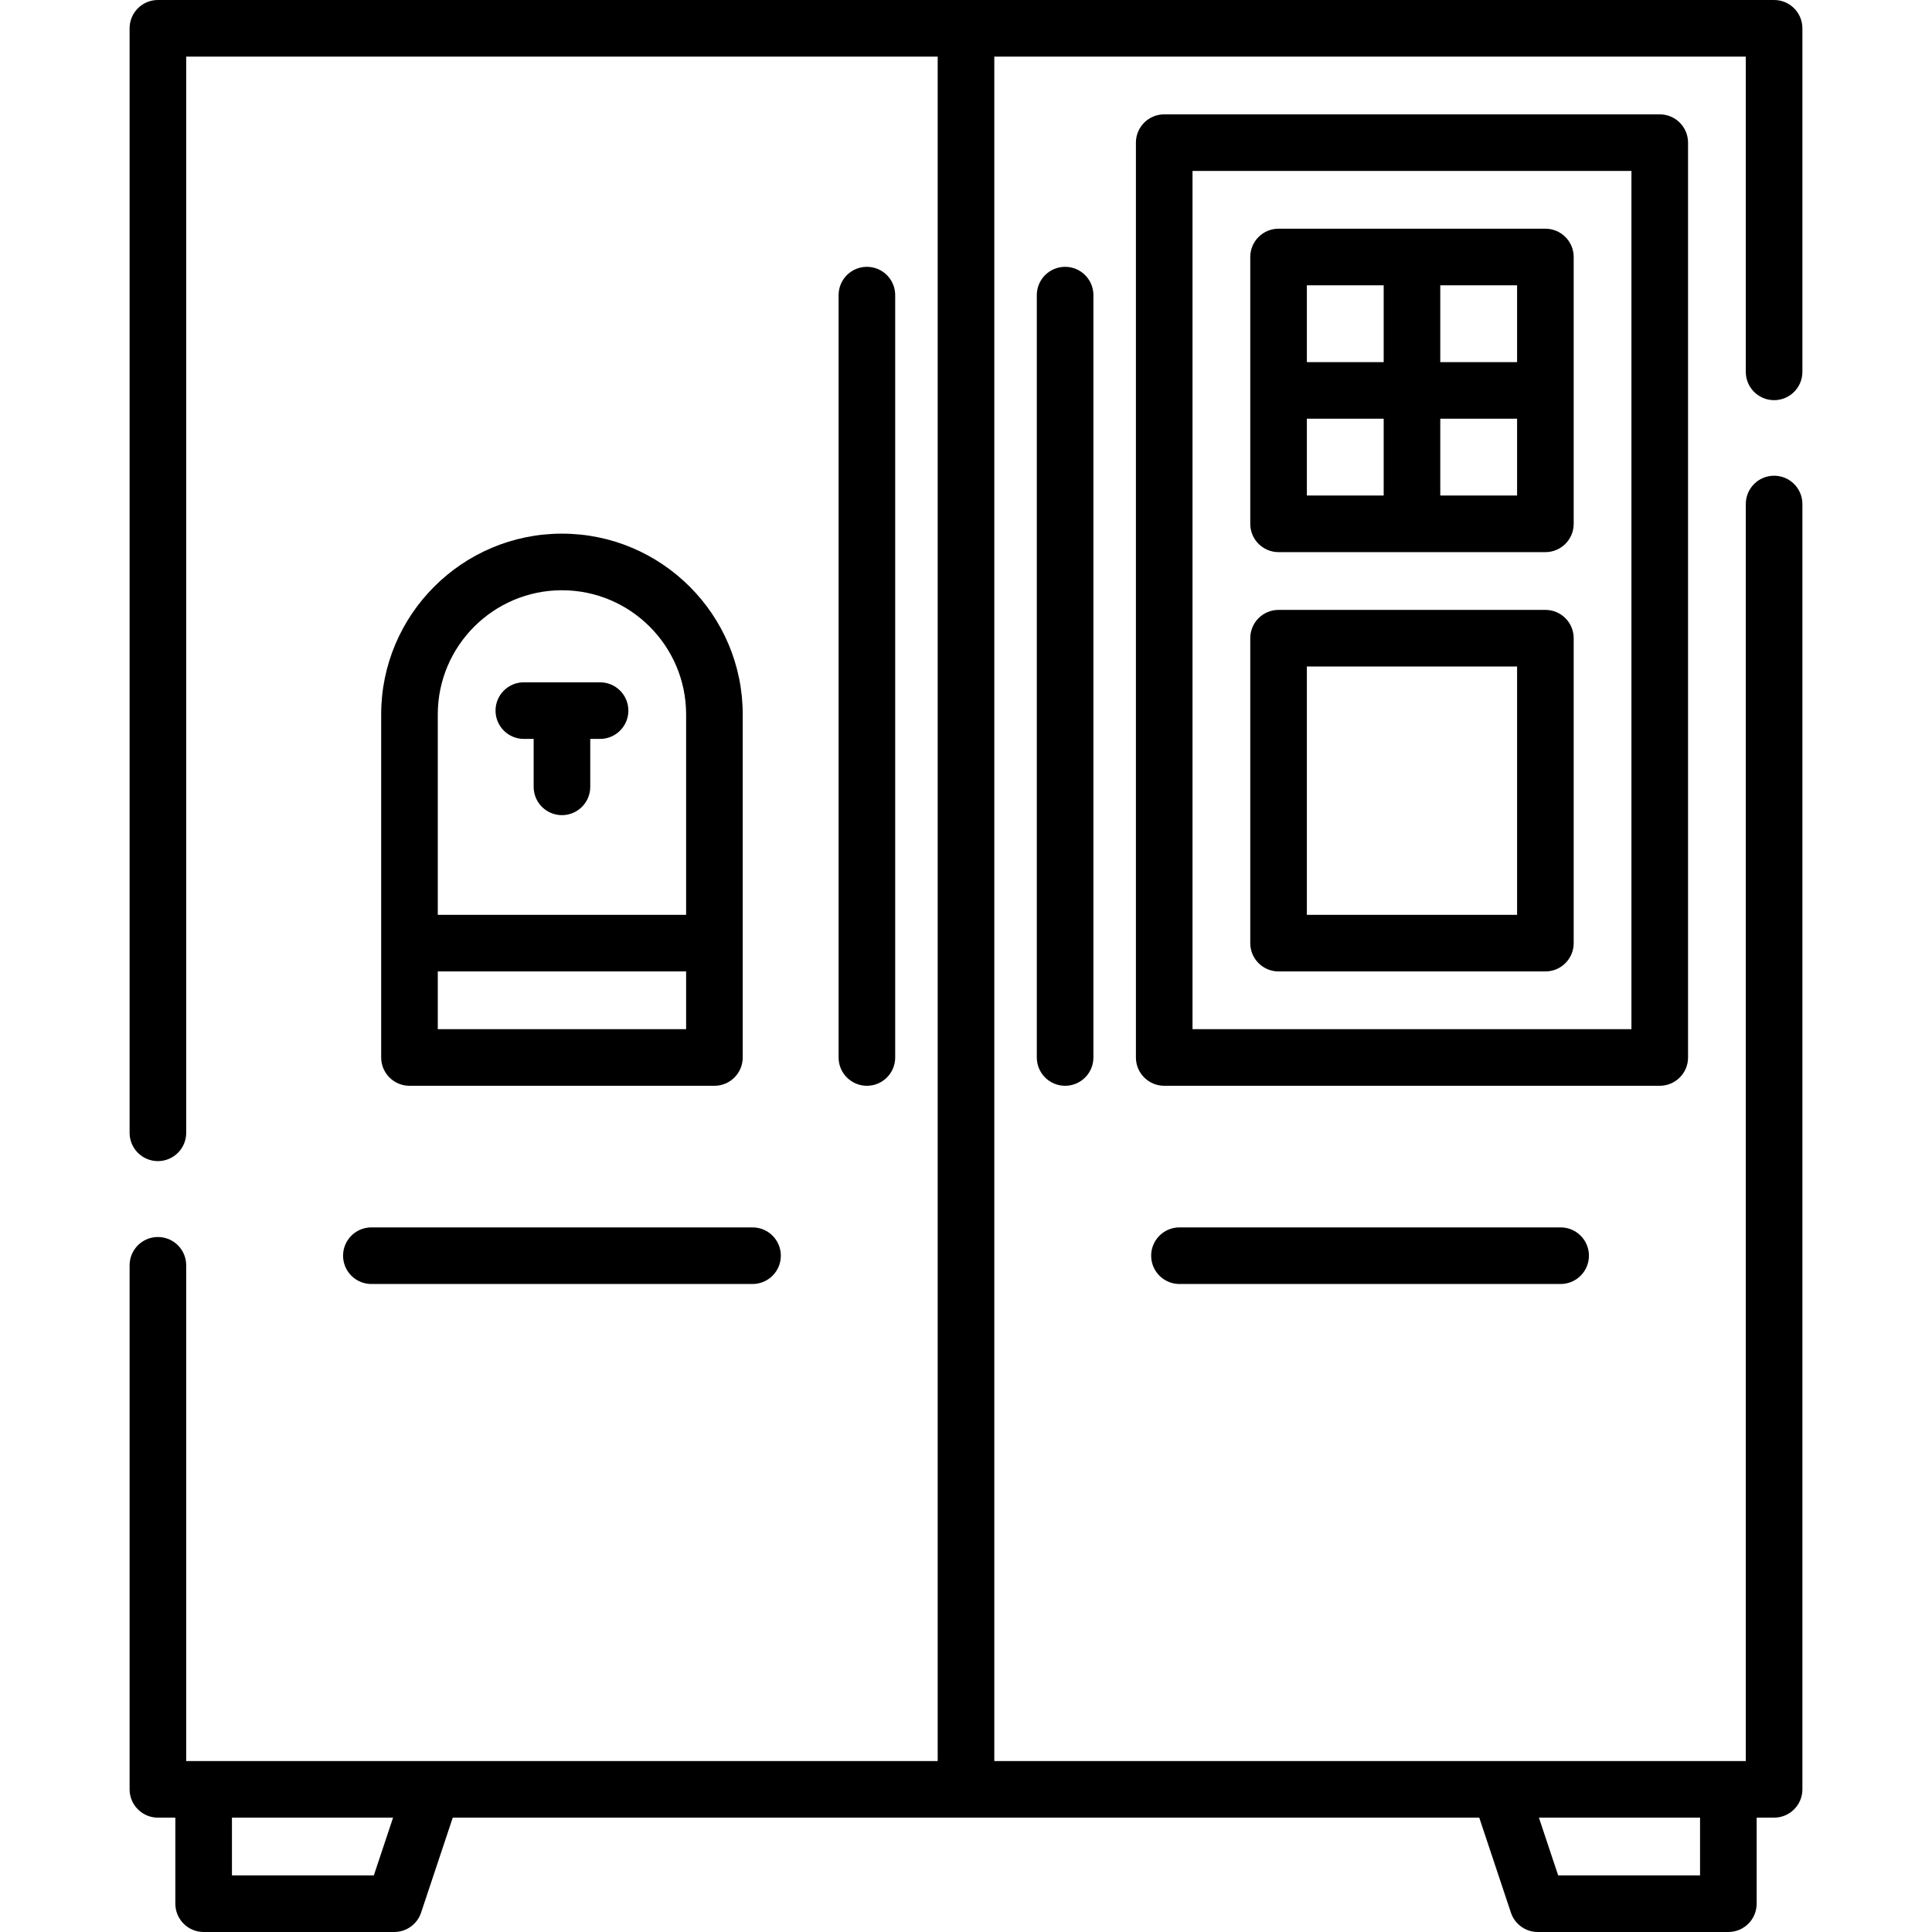 <svg id="Capa_1"  enable-background="new 0 0 512 512" height="512" viewBox="0 0 512 512" width="512" xmlns="http://www.w3.org/2000/svg"><g><g><path d="m274.764 78.211v202.033c0 4.142 3.358 7.5 7.5 7.5s7.5-3.358 7.5-7.5v-202.033c0-4.142-3.358-7.5-7.5-7.5s-7.5 3.358-7.5 7.5z"/><path d="m338.833 257.439h70.711c4.142 0 7.5-3.358 7.5-7.5v-80.813c0-4.142-3.358-7.5-7.5-7.5h-70.711c-4.142 0-7.5 3.358-7.5 7.5v80.813c0 4.142 3.358 7.5 7.5 7.5zm7.5-80.813h55.711v65.813h-55.711z"/><path d="m338.833 146.321h70.711c4.142 0 7.5-3.358 7.5-7.5v-70.711c0-4.142-3.358-7.5-7.5-7.5h-70.711c-4.142 0-7.5 3.358-7.5 7.5v70.711c0 4.142 3.358 7.5 7.5 7.5zm7.5-35.356h20.355v20.356h-20.355zm55.712 20.356h-20.356v-20.356h20.356zm0-35.356h-20.356v-20.355h20.356zm-55.712-20.355h20.355v20.355h-20.355z"/><path d="m447.35 280.244v-242.439c0-4.142-3.358-7.5-7.5-7.5h-131.322c-4.142 0-7.5 3.358-7.5 7.5v242.439c0 4.142 3.358 7.5 7.5 7.5h131.322c4.142 0 7.5-3.358 7.5-7.5zm-15-7.5h-116.322v-227.439h116.322z"/><path d="m470.154 106.05c4.142 0 7.5-3.358 7.5-7.5v-91.05c0-4.142-3.358-7.5-7.5-7.5h-428.308c-4.142 0-7.5 3.358-7.5 7.5v292.706c0 4.142 3.358 7.5 7.5 7.5s7.5-3.358 7.5-7.5v-285.206h199.154v451.695h-199.154v-131.374c0-4.142-3.358-7.5-7.5-7.5s-7.5 3.358-7.5 7.5v138.874c0 4.142 3.358 7.5 7.5 7.5h4.622v22.805c0 4.142 3.358 7.5 7.5 7.5h50.508c3.228 0 6.094-2.066 7.115-5.128l8.392-25.176h272.034l8.392 25.176c1.021 3.063 3.887 5.128 7.115 5.128h50.508c4.142 0 7.5-3.358 7.5-7.5v-22.805h4.622c4.142 0 7.5-3.358 7.5-7.5v-340.624c0-4.142-3.358-7.5-7.5-7.5s-7.5 3.358-7.5 7.5v333.124h-199.154v-451.695h199.154v83.55c0 4.142 3.358 7.5 7.5 7.5zm-19.621 390.95h-37.603l-5.102-15.305h42.704v15.305zm-351.463 0h-37.603v-15.305h42.704z"/><path d="m189.329 287.744c4.142 0 7.5-3.358 7.5-7.5v-90.915c0-26.416-21.491-47.906-47.906-47.906-26.416 0-47.907 21.491-47.907 47.906v90.915c0 4.142 3.358 7.5 7.5 7.5zm-7.5-15h-65.813v-15.305h65.813zm-65.813-83.415c0-18.145 14.762-32.906 32.907-32.906s32.906 14.762 32.906 32.906v53.11h-65.813z"/><path d="m159.024 180.819h-20.203c-4.142 0-7.5 3.358-7.5 7.5s3.358 7.5 7.5 7.5h2.602v12.703c0 4.142 3.358 7.5 7.5 7.5s7.5-3.358 7.5-7.5v-12.703h2.602c4.142 0 7.5-3.358 7.5-7.5s-3.358-7.5-7.501-7.5z"/><path d="m237.236 280.244v-202.033c0-4.142-3.358-7.5-7.5-7.5s-7.5 3.358-7.5 7.5v202.033c0 4.142 3.358 7.5 7.5 7.5s7.5-3.358 7.5-7.5z"/><path d="m312.569 325.272c-4.142 0-7.5 3.358-7.5 7.5s3.358 7.5 7.5 7.5h101.016c4.142 0 7.5-3.358 7.5-7.5s-3.358-7.5-7.5-7.5z"/><path d="m90.915 332.772c0 4.142 3.358 7.5 7.5 7.5h101.016c4.142 0 7.5-3.358 7.5-7.5s-3.358-7.5-7.5-7.5h-101.016c-4.143 0-7.5 3.358-7.5 7.5z"/></g></g></svg>